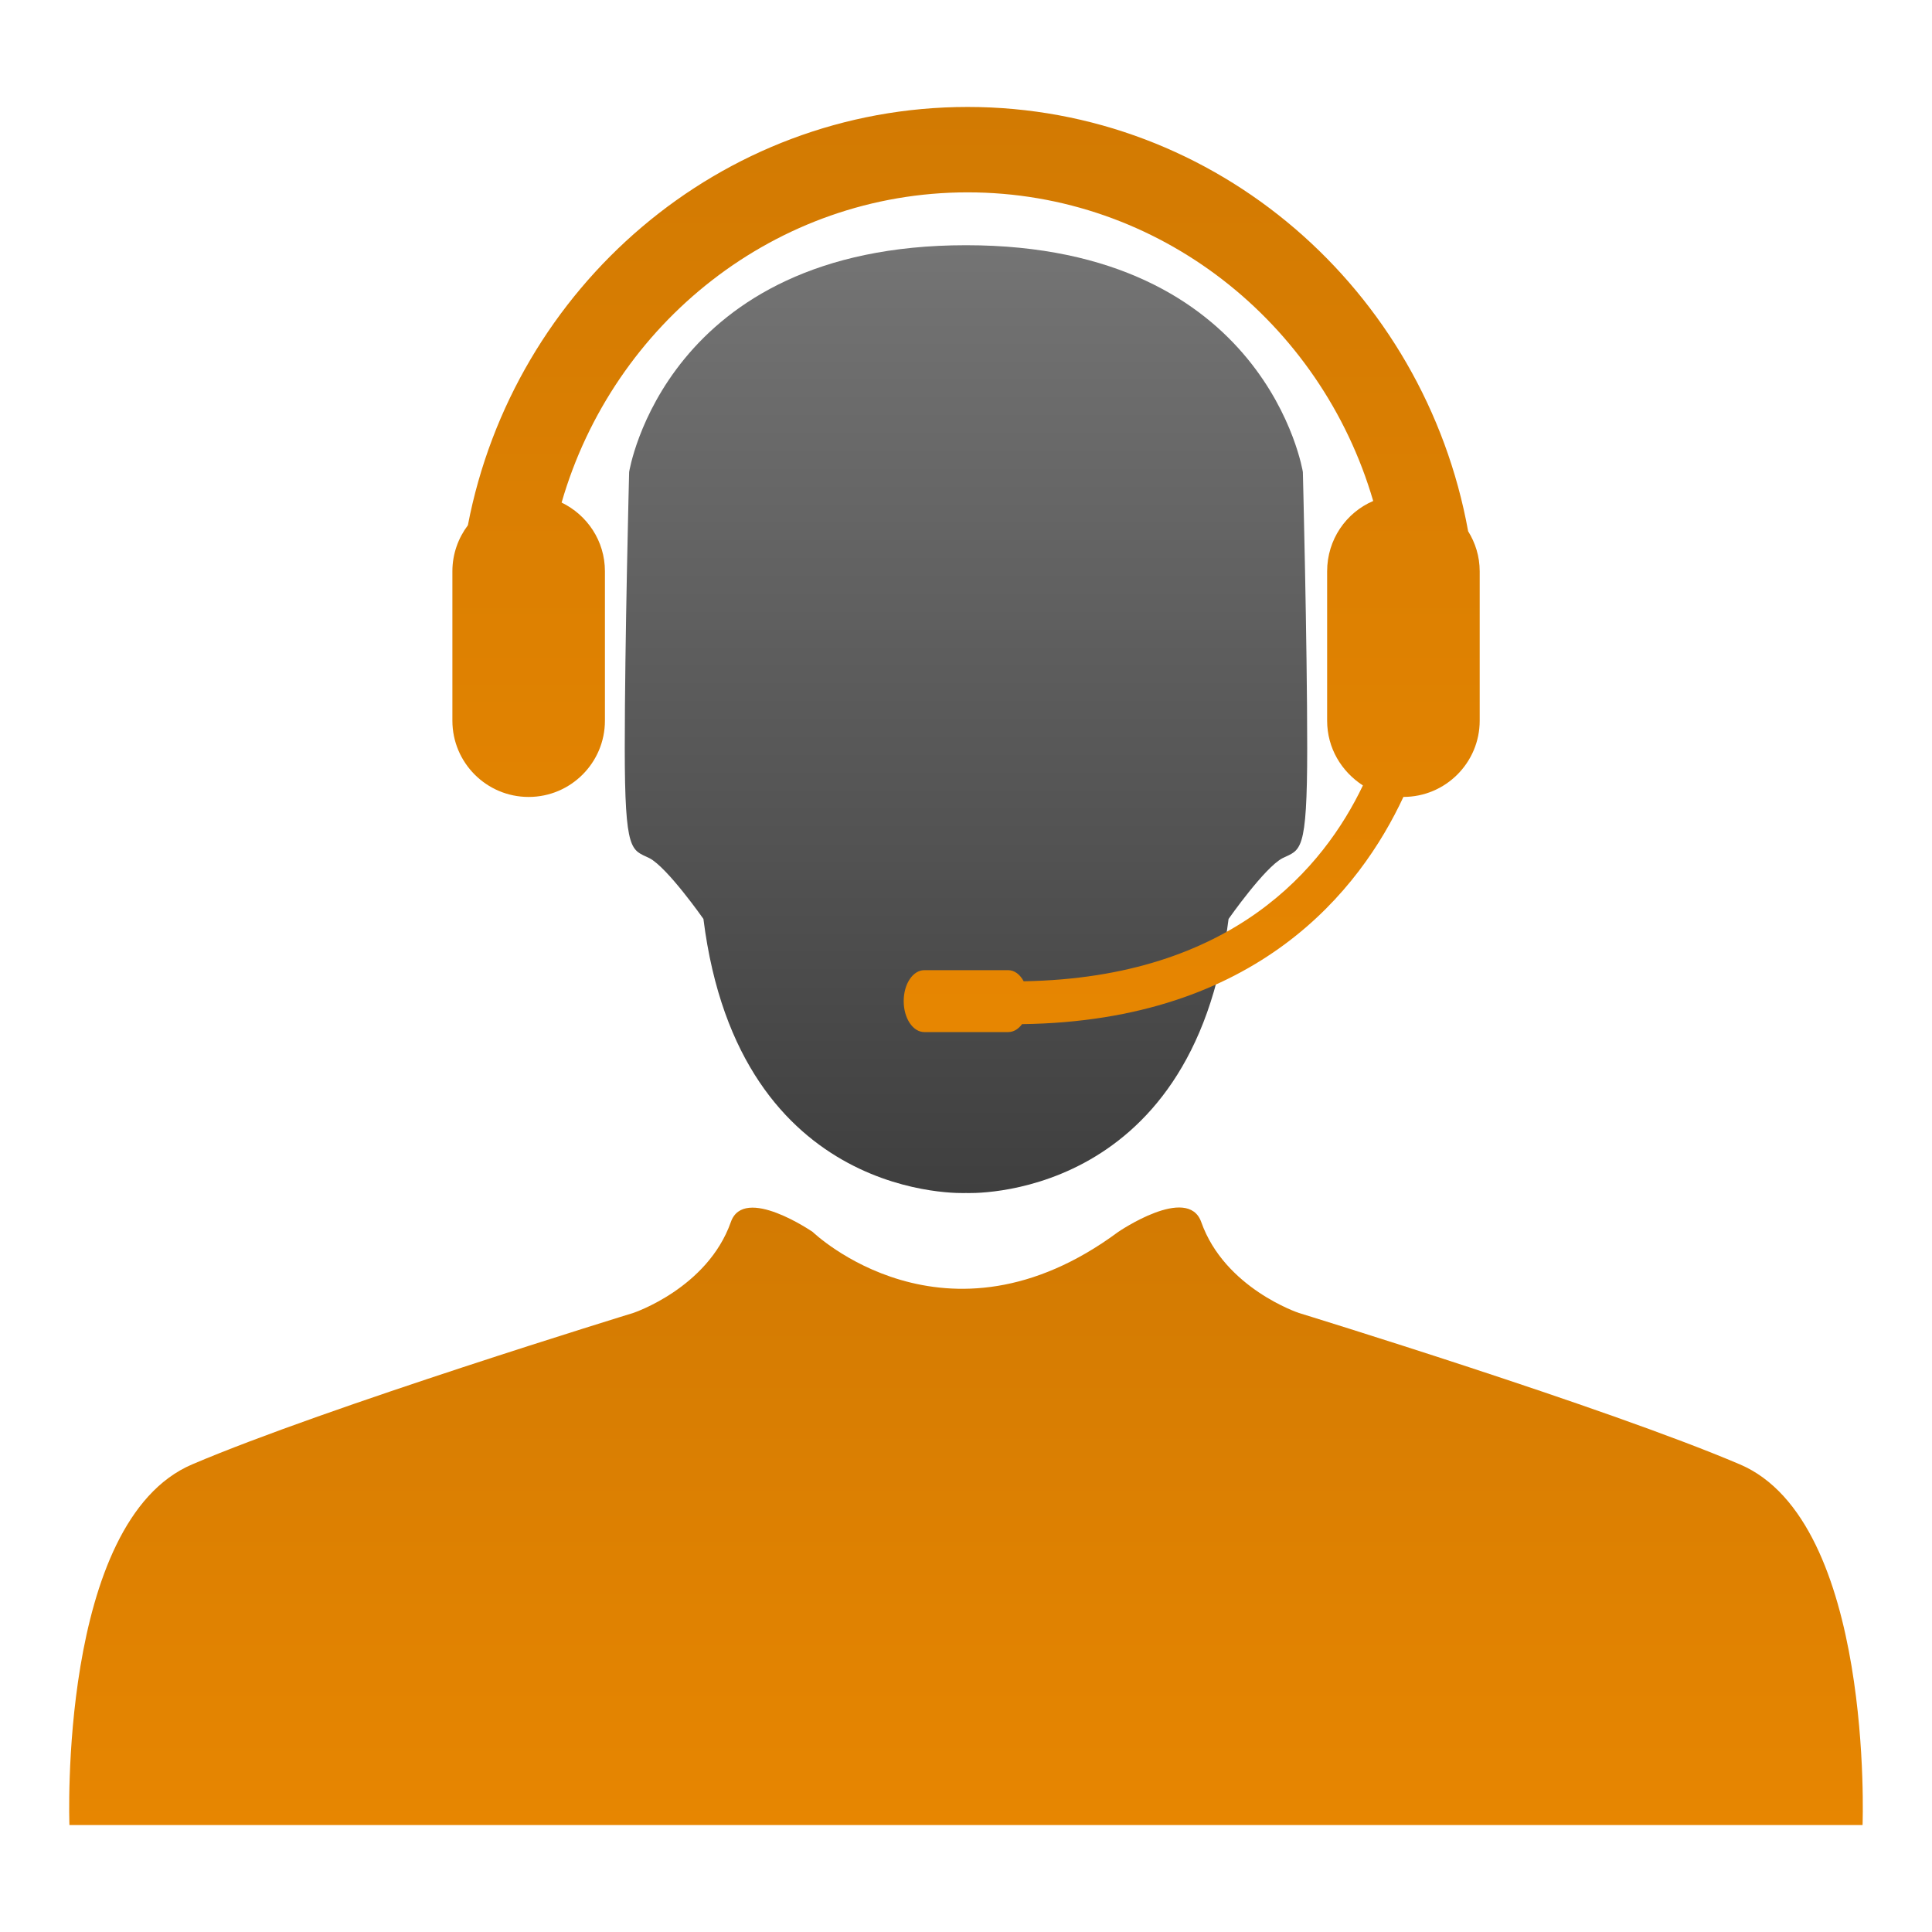 <?xml version="1.0" encoding="utf-8"?>
<!-- Generator: Adobe Illustrator 16.0.0, SVG Export Plug-In . SVG Version: 6.00 Build 0)  -->
<!DOCTYPE svg PUBLIC "-//W3C//DTD SVG 1.0//EN" "http://www.w3.org/TR/2001/REC-SVG-20010904/DTD/svg10.dtd">
<svg version="1.0" id="Layer_1" xmlns="http://www.w3.org/2000/svg" xmlns:xlink="http://www.w3.org/1999/xlink" x="0px" y="0px"
	 width="64px" height="64px" viewBox="0 0 64 64" style="enable-background:new 0 0 64 64;" xml:space="preserve">
<g>
	<linearGradient id="SVGID_1_" gradientUnits="userSpaceOnUse" x1="32.001" y1="60.457" x2="32.001" y2="40">
		<stop  offset="0" style="stop-color:#E78601"/>
		<stop  offset="1" style="stop-color:#D27A02"/>
	</linearGradient>
	<path style="fill:url(#SVGID_1_);" d="M57.635,48.509c-4.448-1.896-14.607-5.015-14.607-5.015s-2.46-0.814-3.236-3.014
		c-0.448-1.248-2.751,0.33-2.751,0.33c-5.724,4.237-10.119,0-10.119,0s-2.276-1.567-2.711-0.33
		c-0.776,2.199-3.237,3.014-3.237,3.014s-10.159,3.118-14.607,5.015C1.918,50.403,2.3,60.457,2.3,60.457h29.674h0.054H61.7
		C61.7,60.457,62.082,50.403,57.635,48.509z"/>
	<linearGradient id="SVGID_2_" gradientUnits="userSpaceOnUse" x1="32.001" y1="39.522" x2="32.001" y2="8.123">
		<stop  offset="0" style="stop-color:#3F3F3F"/>
		<stop  offset="1" style="stop-color:#747474"/>
	</linearGradient>
	<path style="fill:url(#SVGID_2_);" d="M43.159,15.636c0,0-1.184-7.513-11.159-7.513c-9.975,0-11.159,7.513-11.159,7.513
		s-0.145,5.646-0.145,9.146s0.224,3.356,0.816,3.645c0.592,0.304,1.79,2.014,1.79,2.014c1.184,9.448,8.685,9.079,8.698,9.079
		c0.014,0,7.514,0.369,8.698-9.079c0,0,1.197-1.71,1.789-2.014c0.593-0.289,0.816-0.145,0.816-3.645S43.159,15.636,43.159,15.636z"
		/>
	<linearGradient id="SVGID_3_" gradientUnits="userSpaceOnUse" x1="32.001" y1="34.19" x2="32.001" y2="3.543">
		<stop  offset="0" style="stop-color:#E78601"/>
		<stop  offset="1" style="stop-color:#D27A02"/>
	</linearGradient>
	<path style="fill:url(#SVGID_3_);" d="M48.634,17.598C47.186,9.609,40.316,3.543,32.053,3.543c-8.198,0-15.041,5.975-16.554,13.857
		c-0.316,0.42-0.513,0.946-0.513,1.525v4.948c0,1.395,1.131,2.527,2.526,2.527s2.527-1.133,2.527-2.527v-4.948
		c0-1.012-0.592-1.868-1.435-2.277c1.711-5.934,7.093-10.276,13.449-10.276c6.344,0,11.712,4.315,13.436,10.224
		c-0.895,0.382-1.526,1.276-1.526,2.329v4.948c0,0.908,0.474,1.685,1.185,2.146c-1.289,2.697-4.303,6.368-11.238,6.487
		c-0.118-0.224-0.303-0.368-0.513-0.368h-2.777c-0.381,0-0.684,0.459-0.684,1.025c0,0.566,0.303,1.026,0.684,1.026h2.777
		c0.184,0,0.342-0.104,0.46-0.263c7.804-0.105,11.199-4.448,12.633-7.527c1.395,0,2.527-1.133,2.527-2.527v-4.948
		C49.016,18.425,48.87,17.979,48.634,17.598z"/>
</g>
</svg>
